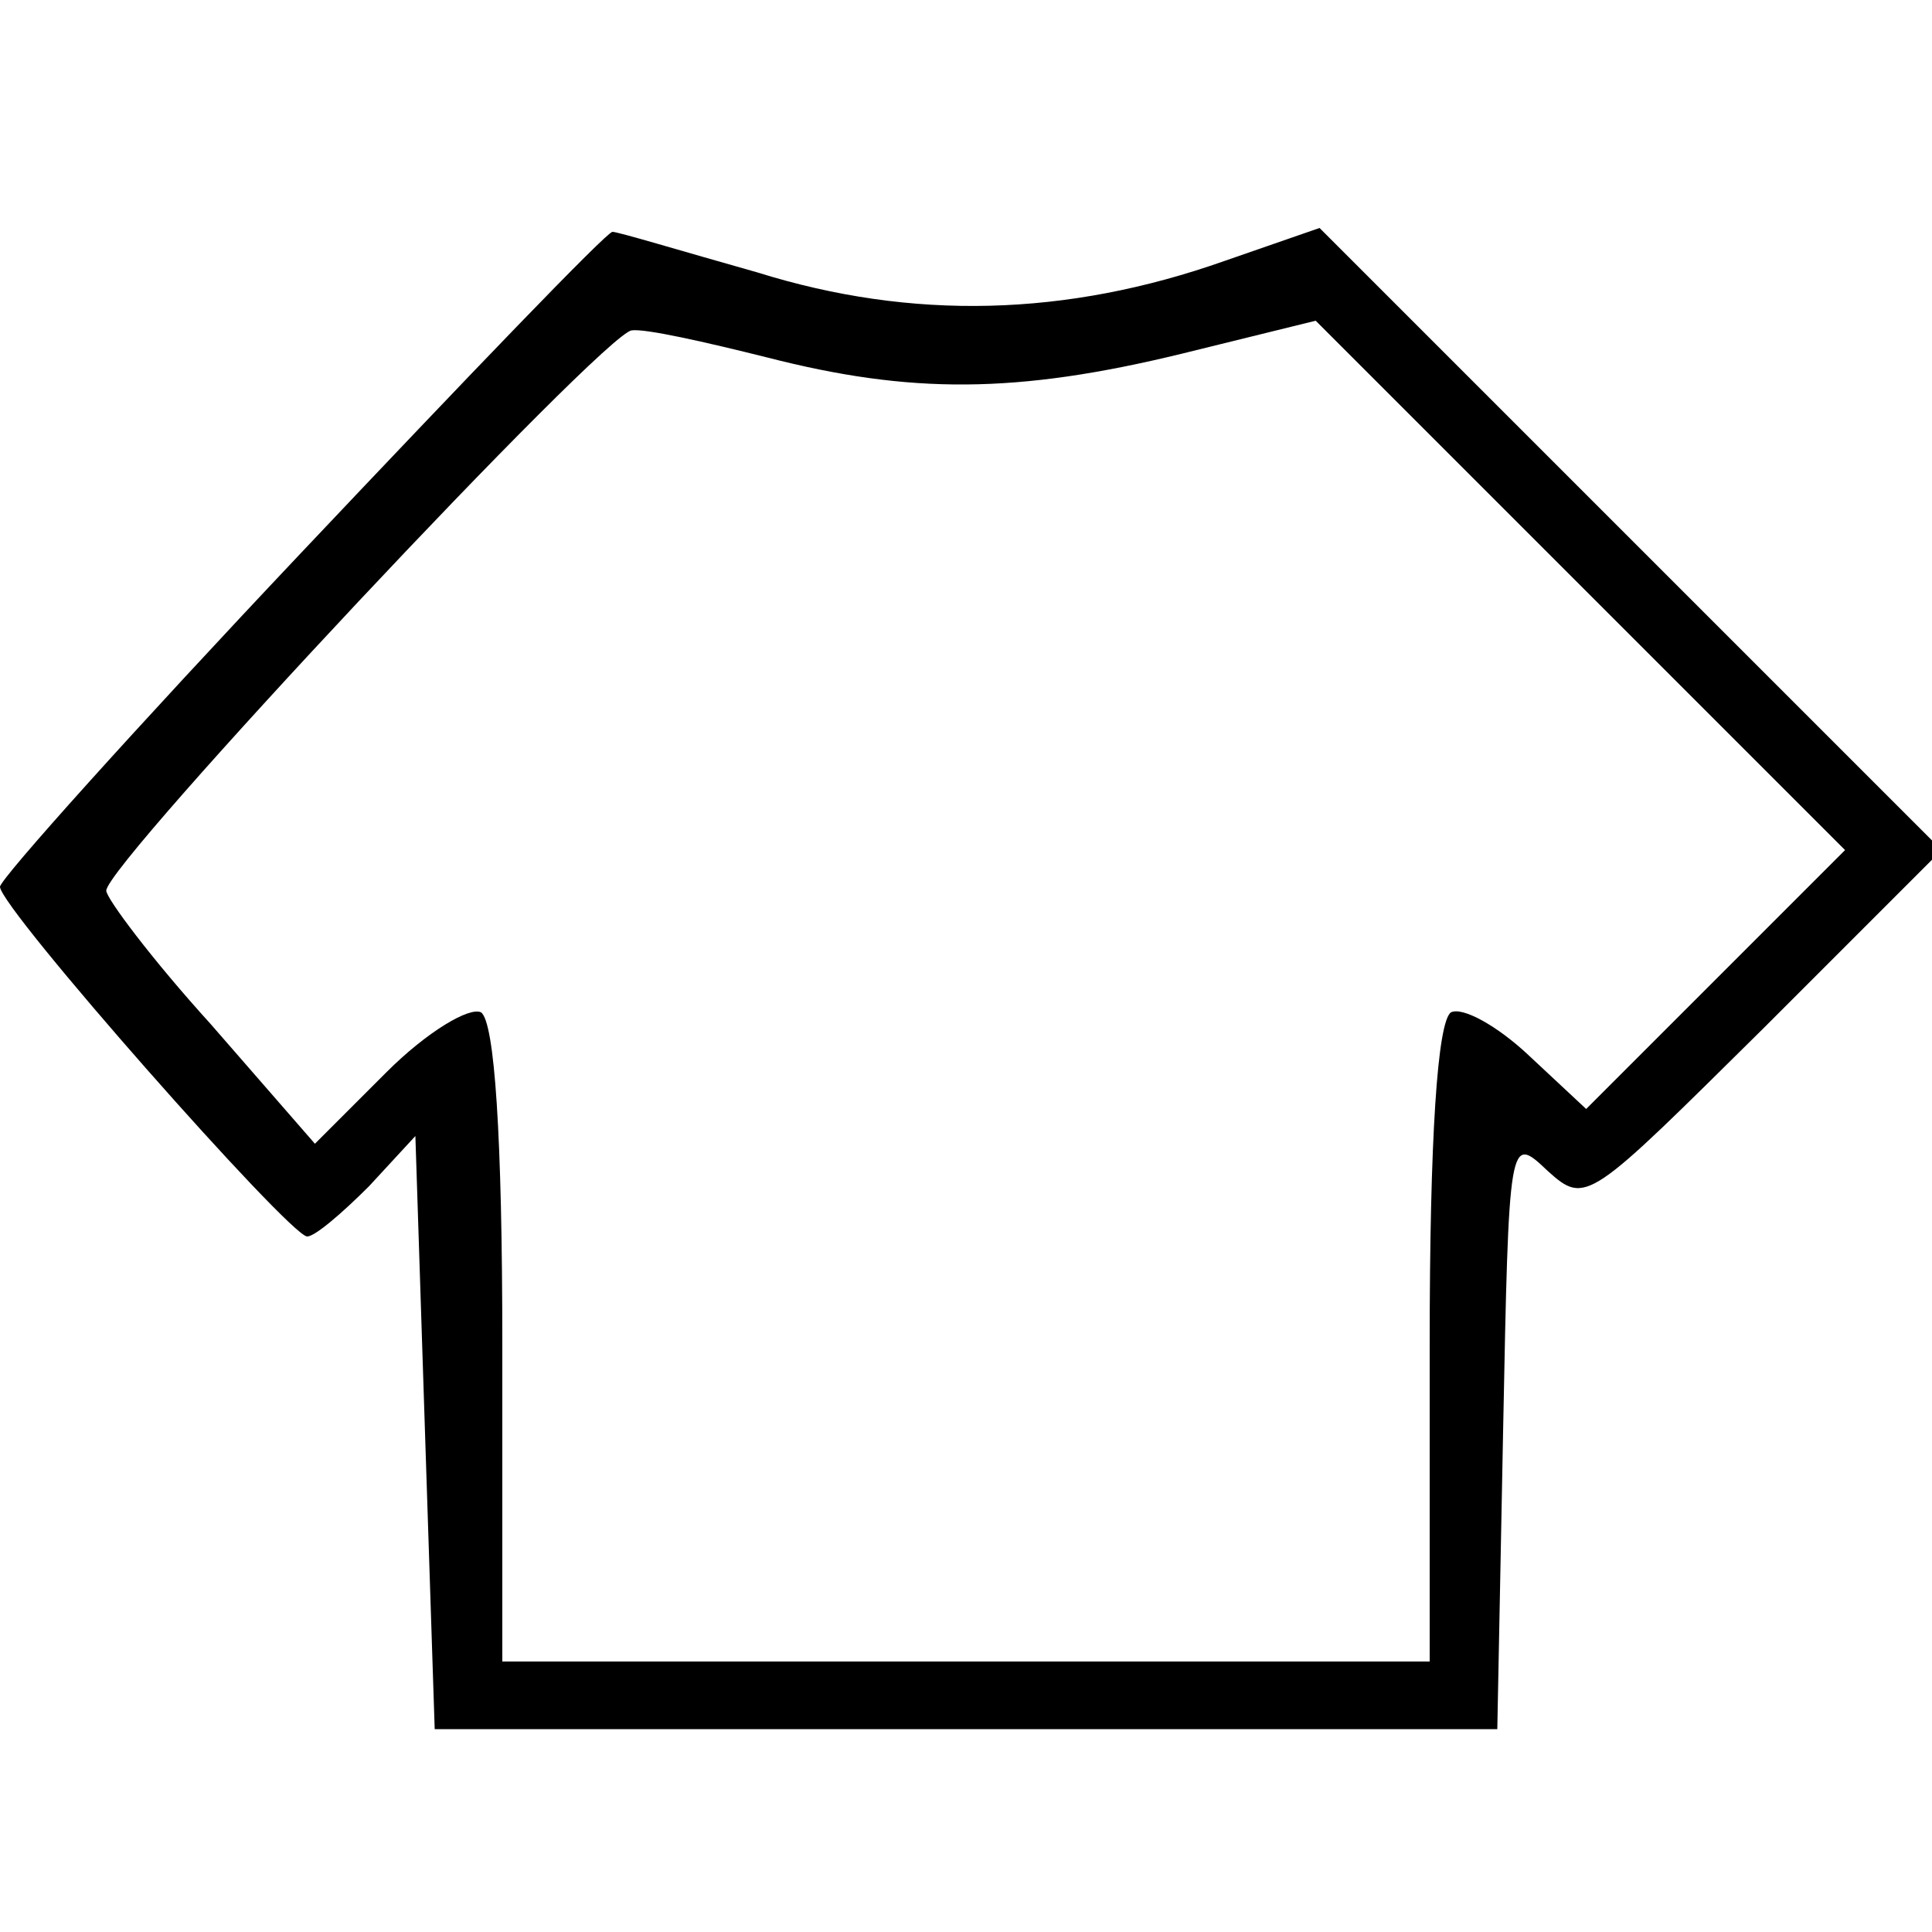 <?xml version="1.0" standalone="no"?>
<!DOCTYPE svg PUBLIC "-//W3C//DTD SVG 20010904//EN"
 "http://www.w3.org/TR/2001/REC-SVG-20010904/DTD/svg10.dtd">
<svg version="1.0" xmlns="http://www.w3.org/2000/svg"
 width="100pt" height="100pt" viewBox="0 0 100 100"
 preserveAspectRatio="xMidYMid meet">

<g transform="translate(0,100) scale(0.1,-0.1)"
fill="#000000" stroke="none">
<path d="M156 714 c-86 -91 -156 -169 -156 -173 0 -11 150 -181 159 -181 4 0
18 12 32 26 l24 26 5 -154 5 -153 275 0 275 0 3 154 c3 153 3 154 23 135 20
-18 21 -16 112 74 l92 92 -161 161 -161 161 -49 -17 c-82 -29 -162 -31 -242
-6 -39 11 -72 21 -75 21 -3 0 -75 -75 -161 -166z m241 101 c74 -19 129 -19
215 2 l69 17 137 -137 137 -137 -67 -67 -67 -67 -30 28 c-16 15 -34 25 -40 22
-7 -5 -11 -65 -11 -172 l0 -164 -240 0 -240 0 0 164 c0 108 -4 167 -11 172 -6
3 -28 -10 -49 -31 l-37 -37 -54 62 c-30 33 -54 65 -54 69 0 14 258 289 272
290 7 1 38 -6 70 -14z"/>
</g>
</svg>
